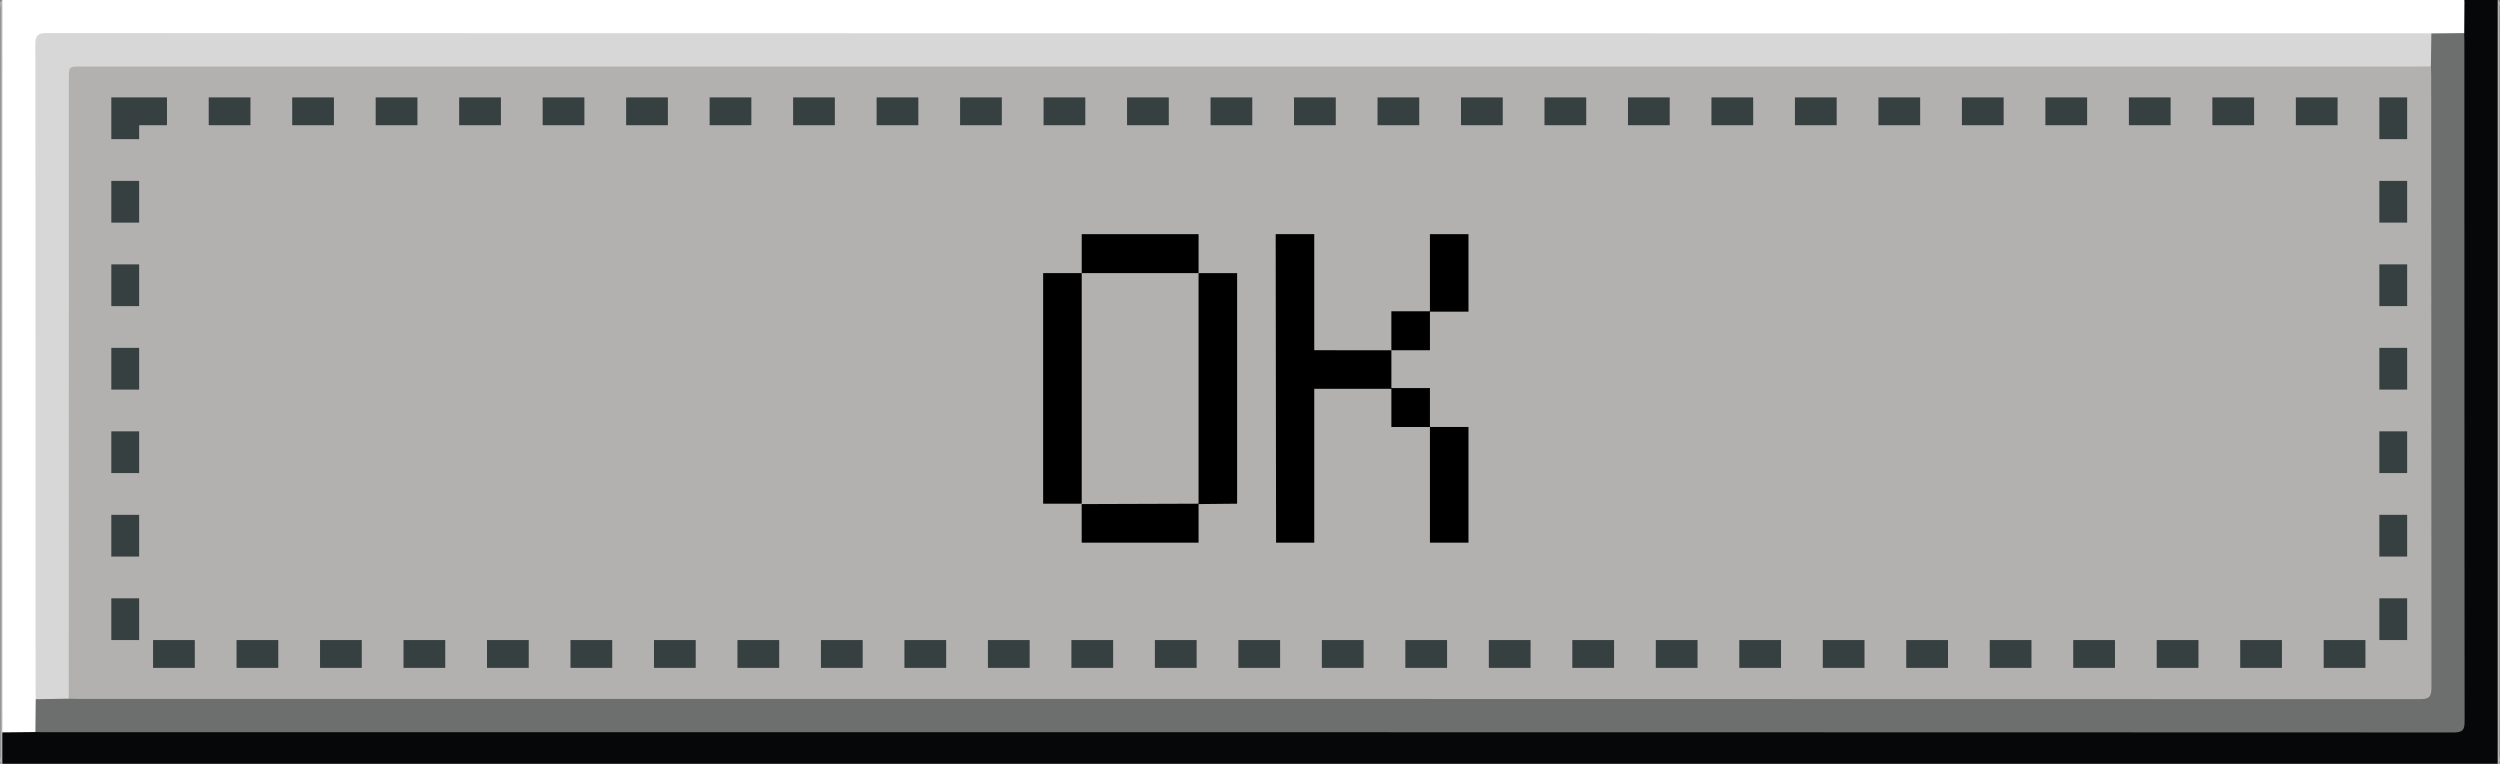 <svg id="OK_button" data-name="OK button" xmlns="http://www.w3.org/2000/svg" width="179.672" height="54.885" viewBox="0 0 179.672 54.885">
  <rect x="0" y="0" width="179.672" height="54.885" fill="#808080" stroke="none"/>
  <g id="Сгруппировать_248" data-name="Сгруппировать 248" transform="translate(-867.667 2782.719)">
    <path id="Контур_1888" data-name="Контур 1888" d="M868.423-2782.719h176.948a3.428,3.428,0,0,1,.037,2.417,6.613,6.613,0,0,1-2.456.172,9.538,9.538,0,0,1-1,.019H872.432c-1.515,0-1.4-.068-1.4,1.415q0,22.652,0,45.3a7.415,7.415,0,0,1-.019.864,6.992,6.992,0,0,1-.163,2.464,3.435,3.435,0,0,1-2.45-.021,2.4,2.4,0,0,1-.038-.725q0-25.6,0-51.191A1.438,1.438,0,0,1,868.423-2782.719Z" transform="translate(-0.59 0)" fill="#fff"/>
    <path id="Контур_1889" data-name="Контур 1889" d="M868.4-2730.083l2.375-.025a1.17,1.17,0,0,1,.756-.2c.332-.007.664,0,1,0q85.512,0,171.024,0c1.76,0,1.575.132,1.576-1.567q.006-23.587.006-47.174a2.016,2.016,0,0,1,.2-1.29q.008-1.189.016-2.378h2.391a1.434,1.434,0,0,1,.061.717q0,26.726,0,53.451a1.436,1.436,0,0,1-.061.718H868.4A7.909,7.909,0,0,1,868.4-2730.083Z" transform="translate(-0.569 0)" fill="#060708"/>
    <path id="Контур_1890" data-name="Контур 1890" d="M867.835-2730.083l0,2.25c-.274-.119-.125-.359-.125-.531q-.014-10.486-.008-20.972,0-16.393.008-32.785c0-.194-.153-.45.125-.6Q867.834-2756.4,867.835-2730.083Z" transform="translate(0 0)" fill="#b3b1b1"/>
    <path id="Контур_1891" data-name="Контур 1891" d="M2218.412-2727.833v-54.885c.274.12.125.359.125.531q.014,10.731.008,21.462,0,16.147-.008,32.293C2218.537-2728.237,2218.69-2727.981,2218.412-2727.833Z" transform="translate(-1171.24 0)" fill="#b3b1b1"/>
    <path id="Контур_1892" data-name="Контур 1892" d="M1061.363-2764.825c.005.221.015.443.015.664q0,24.386.017,48.771c0,.672-.161.828-.83.828q-86.547-.026-173.093-.017c-.221,0-.442-.01-.664-.015q.012-1.18.024-2.36c.48-.378,1.044-.176,1.571-.221a6.421,6.421,0,0,1,.845.008,9.158,9.158,0,0,1,1-.019l167.111,0c1.528,0,1.415.074,1.415-1.4q0-21.461,0-42.923a7.345,7.345,0,0,1,.019-.864c-.025-.566-.014-1.132-.008-1.7a.951.951,0,0,1,.222-.729Z" transform="translate(-16.598 -15.516)" fill="#6d6e6e"/>
    <path id="Контур_1893" data-name="Контур 1893" d="M889.189-2716.99l-2.372.036c0-.221-.01-.443-.01-.664q0-23.187-.017-46.375c0-.689.19-.834.85-.834q85.343.023,170.685.015c.221,0,.443.007.664.01q-.018,1.186-.035,2.373a.988.988,0,0,1-.743.22c-.332.011-.664.005-1,.005q-83.14,0-166.28,0c-1.676,0-1.518-.112-1.519,1.491q0,21.224-.007,42.449C889.409-2717.832,889.516-2717.369,889.189-2716.99Z" transform="translate(-16.582 -15.515)" fill="#d6d7d6"/>
    <path id="Контур_1894" data-name="Контур 1894" d="M904.84-2701.347q0-14.849.009-29.7,0-7.441,0-14.882c0-.85,0-.851.868-.851h167.892c.332,0,.664-.006,1-.009.006.221.018.442.018.664q0,21.991.018,43.982c0,.689-.19.828-.846.828q-84.112-.023-168.225-.015C905.327-2701.329,905.083-2701.341,904.84-2701.347Z" transform="translate(-32.233 -31.157)" fill="#b3b1b0"/>
  </g>
  <g id="Прямоугольник_151" data-name="Прямоугольник 151" transform="translate(8 7)" fill="none" stroke="#374040" stroke-width="2" stroke-dasharray="3 3">
    <rect width="165" height="41" stroke="none"/>
    <rect x="1" y="1" width="163" height="39" fill="none"/>
  </g>
  <g id="Сгруппировать_292" data-name="Сгруппировать 292" transform="translate(37 16.829)">
    <rect id="Прямоугольник_160" data-name="Прямоугольник 160" width="2.771" height="16.572" transform="translate(37.97 2.799)"/>
    <rect id="Прямоугольник_161" data-name="Прямоугольник 161" width="8.397" height="2.799" transform="translate(40.742)"/>
    <path id="Контур_4085" data-name="Контур 4085" d="M1550.626,2736.782l-8.4.028v2.771h8.4v-2.771l2.771-.028V2720.21h-2.771Z" transform="translate(-1501.487 -2717.411)"/>
    <path id="Контур_4086" data-name="Контур 4086" d="M1601.21,2718.71h2.771v-5.57h-2.771v5.543h-2.771v2.8h2.771Z" transform="translate(-1535.443 -2713.14)"/>
    <rect id="Прямоугольник_162" data-name="Прямоугольник 162" width="2.771" height="8.314" transform="translate(65.767 13.857)"/>
    <path id="Контур_4087" data-name="Контур 4087" d="M1580.21,2721.481v-8.342h-2.771l.028,22.171h2.744v-11.057h5.543V2727h2.771v-2.8h-2.771v-2.716Z" transform="translate(-1522.757 -2713.14)"/>
  </g>
</svg>
